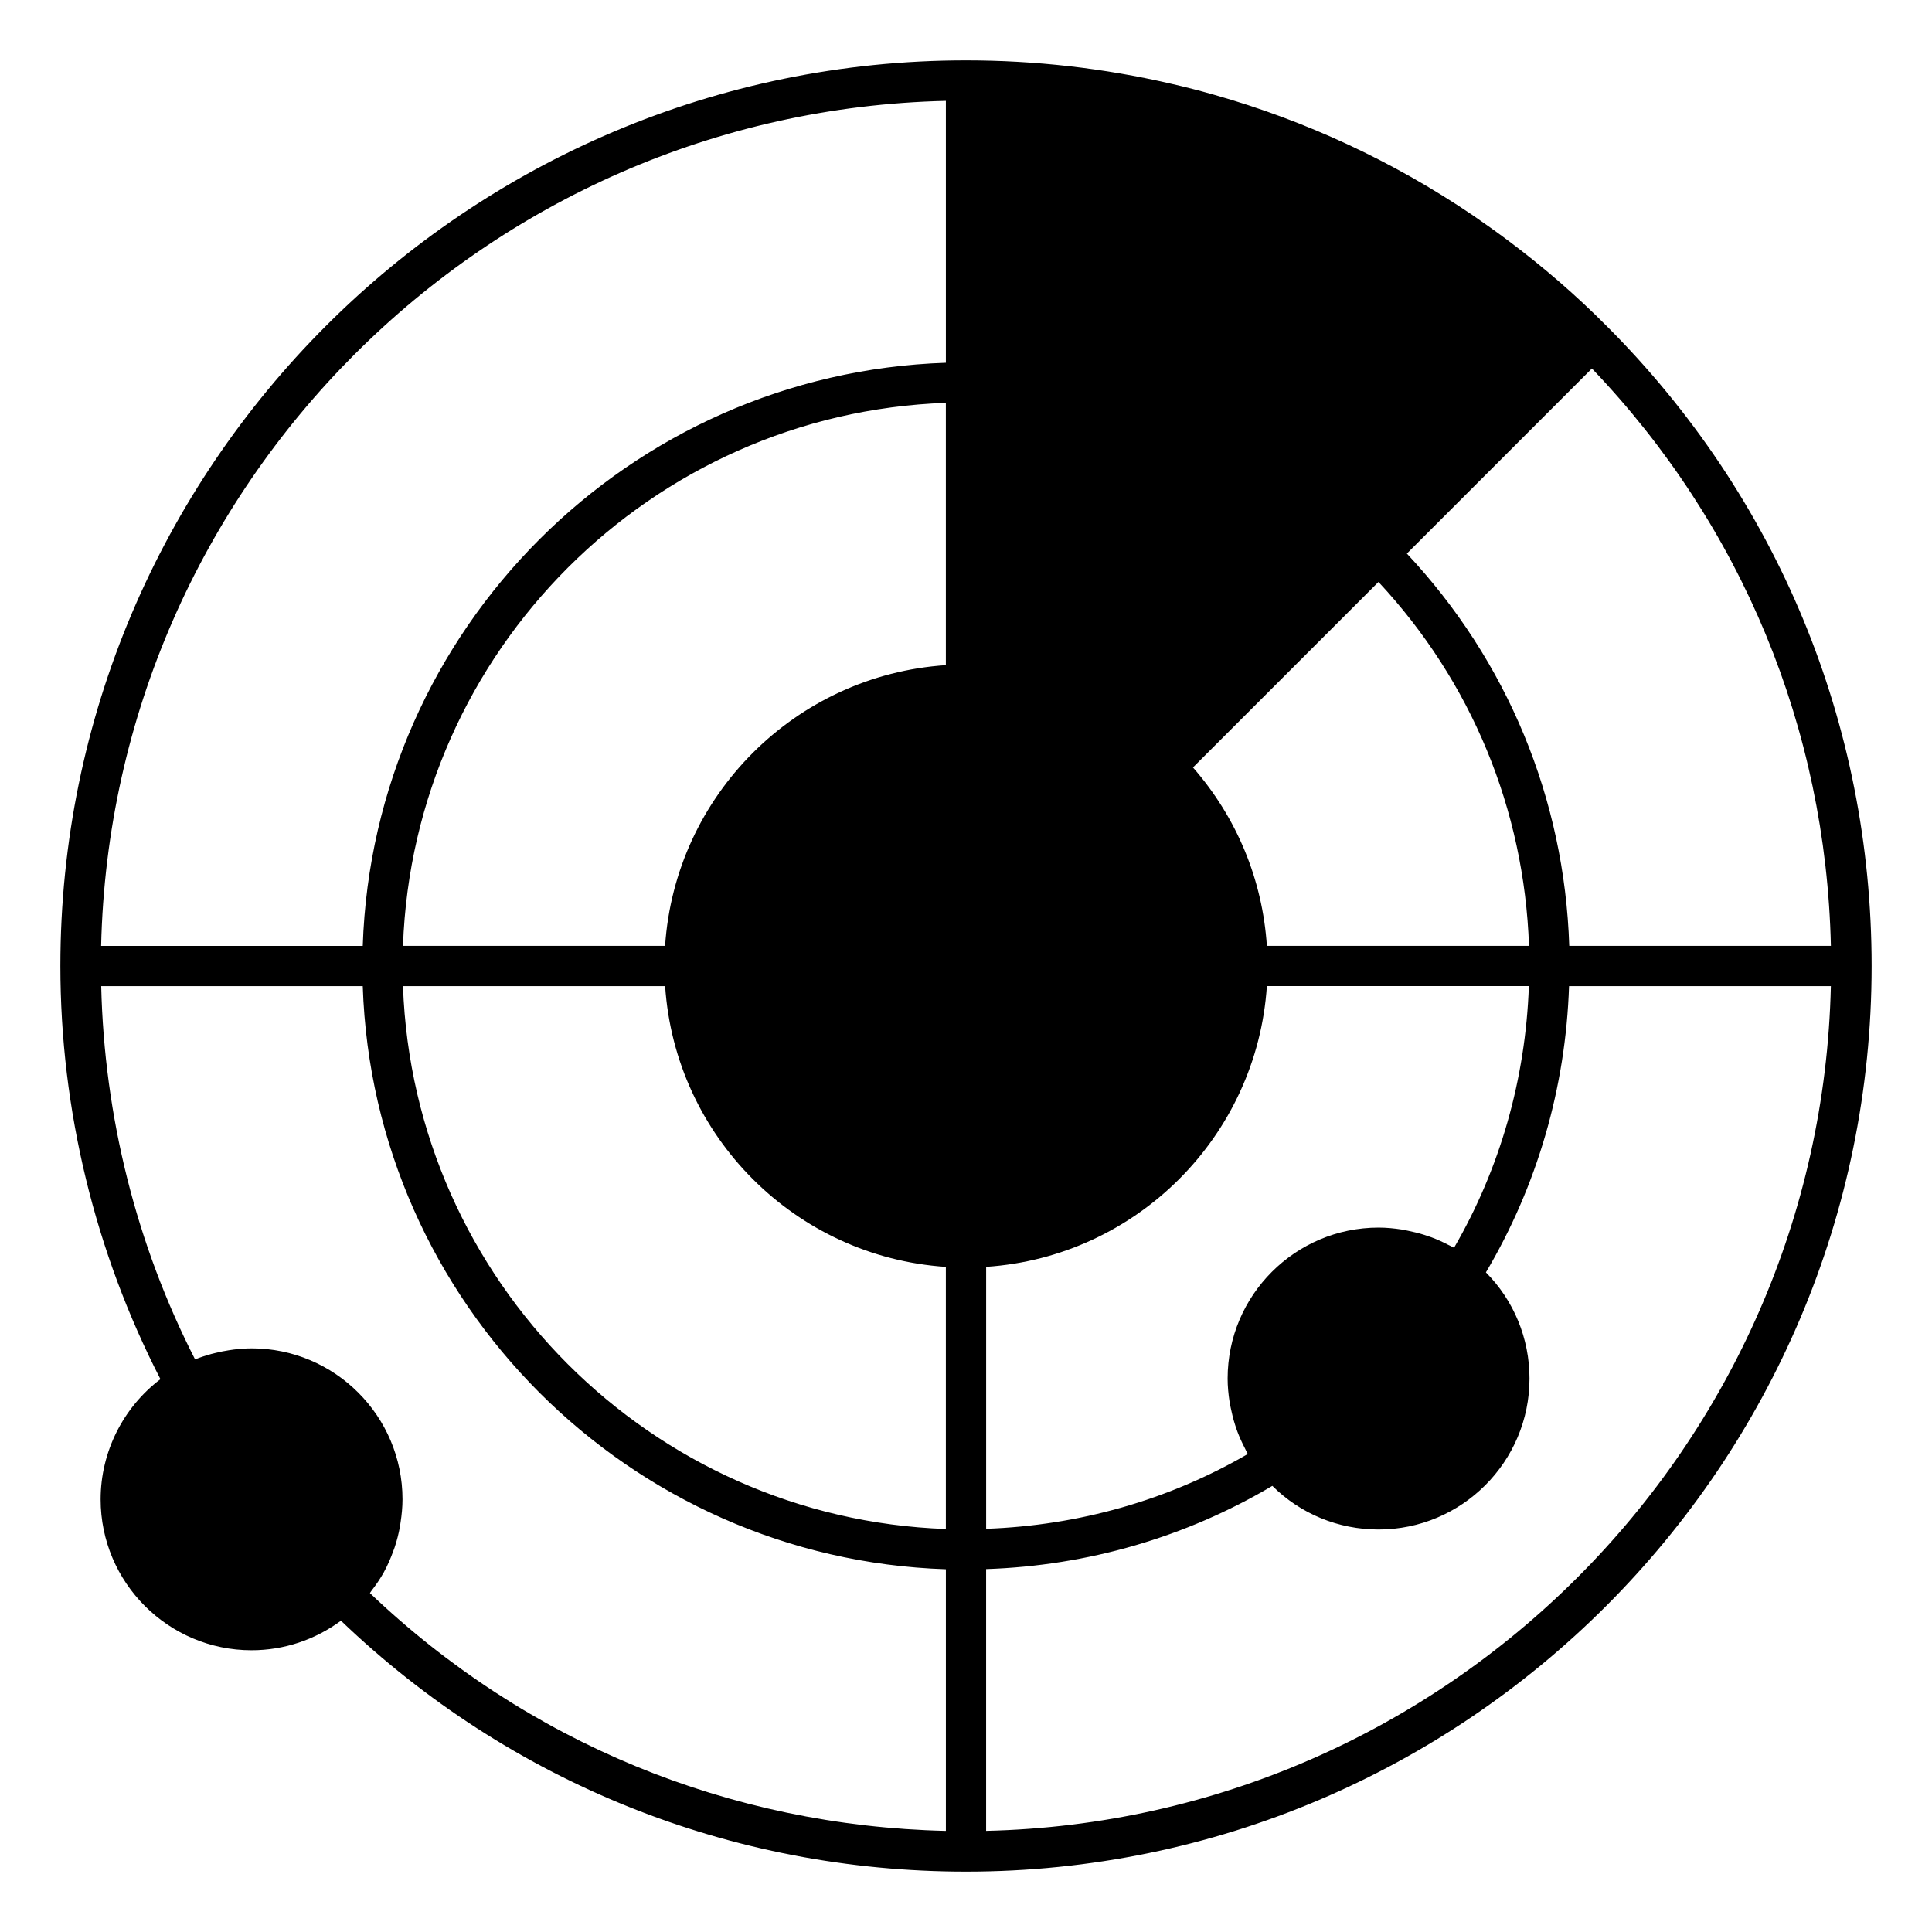 <svg xmlns="http://www.w3.org/2000/svg" viewBox="0 0 96 96"><g opacity="0"><rect width="96" height="96" fill="#fff"/></g><path d="M68.51,27.49l10.6-10.6c-1.49-1.5-3.09-2.88-4.79-4.15-.56-.42-1.14-.83-1.72-1.23-3.8-2.57-8.03-4.56-12.55-5.84-.7-.2-1.4-.38-2.11-.54-3.2-.74-6.52-1.13-9.94-1.13v30c-7.73,0-14,6.27-14,14s6.27,14,14,14,14-6.27,14-14c0-3.86-1.57-7.36-4.1-9.9l1.77-1.77,8.84-8.84Z" class="sgmaincolor"/><path d="M19,74.5c0,1.85-.77,3.52-2.01,4.7-1.17,1.11-2.74,1.8-4.49,1.8-3.59,0-6.5-2.91-6.5-6.5,0-2.41,1.31-4.51,3.26-5.63,.95-.55,2.06-.87,3.24-.87,3.59,0,6.5,2.91,6.5,6.5Z" class="sgmaincolor"/><path d="M75,68.5c0,3.59-2.91,6.5-6.5,6.5-2.06,0-3.89-.95-5.08-2.44-.89-1.11-1.42-2.52-1.42-4.06,0-3.59,2.91-6.5,6.5-6.5,1.54,0,2.95,.53,4.06,1.42,1.49,1.19,2.44,3.02,2.44,5.08Z" class="sgmaincolor"/><path d="M79.816,16.182l-.003-.002c-1.491-1.502-3.138-2.927-4.893-4.24-.571-.427-1.161-.845-1.76-1.258-3.948-2.67-8.268-4.68-12.835-5.974-.719-.205-1.437-.39-2.16-.553-3.314-.767-6.734-1.155-10.165-1.155C23.187,3,3,23.187,3,48c0,7.151,1.728,14.224,4.972,20.53-1.852,1.405-2.972,3.615-2.972,5.97,0,4.136,3.364,7.5,7.5,7.5,1.61,0,3.153-.519,4.442-1.468,8.396,8.04,19.383,12.468,31.058,12.468,24.813,0,45-20.187,45-45,0-12.027-4.683-23.327-13.184-31.818Zm11.16,30.818h-13.001c-.238-7.309-3.074-14.161-8.069-19.493l9.195-9.196c7.451,7.786,11.63,17.904,11.875,28.688Zm-18.725,14.999c-.024-.014-.05-.023-.074-.037-.073-.042-.151-.073-.226-.112-.265-.138-.536-.262-.815-.366-.115-.043-.23-.08-.347-.118-.26-.083-.525-.15-.794-.204-.113-.023-.225-.049-.339-.067-.379-.058-.763-.096-1.156-.096-4.136,0-7.5,3.364-7.5,7.5,0,.392,.038,.776,.096,1.155,.018,.116,.044,.229,.067,.343,.054,.267,.12,.53,.203,.788,.038,.119,.076,.237,.12,.353,.104,.276,.226,.543,.362,.805,.041,.077,.073,.158,.116,.234,.014,.024,.022,.049,.036,.073-3.941,2.289-8.398,3.553-12.999,3.715v-13.016c7.472-.497,13.453-6.478,13.949-13.951h13.018c-.162,4.6-1.426,9.057-3.715,12.999Zm1.748,6.501c0,3.032-2.468,5.5-5.5,5.5-1.685,0-3.251-.752-4.3-2.066-.785-.979-1.2-2.166-1.2-3.434,0-3.032,2.468-5.5,5.5-5.5,1.268,0,2.455,.415,3.437,1.201,1.312,1.048,2.063,2.615,2.063,4.299Zm-26-13c4.136,0,7.5-3.364,7.5-7.5,0-.374-.036-.742-.09-1.105-.01-.068-.018-.136-.03-.204-.061-.346-.146-.686-.254-1.019-.021-.067-.047-.132-.07-.198-.12-.334-.256-.662-.422-.977l-.012-.025c-.17-.319-.372-.622-.589-.917-.025-.034-.042-.073-.068-.107l3.907-3.907c2.024,2.362,3.128,5.329,3.128,8.458,0,7.168-5.832,13-13,13s-13-5.832-13-13c0-6.832,5.297-12.449,12-12.962v5.528c-.1,.013-.196,.036-.294,.053-.099,.017-.198,.032-.295,.053-.143,.031-.282,.07-.421,.109-.089,.025-.179,.046-.267,.074-.154,.049-.305,.108-.454,.167-.068,.027-.139,.049-.207,.078-.214,.092-.424,.193-.628,.303-.033,.018-.063,.039-.096,.058-.17,.096-.337,.195-.499,.303-.07,.047-.135,.099-.203,.148-.12,.086-.239,.172-.354,.264-.074,.06-.144,.125-.216,.188-.102,.089-.204,.178-.3,.273-.071,.07-.139,.143-.208,.216-.09,.095-.179,.191-.265,.291-.066,.078-.129,.157-.191,.238-.081,.102-.159,.205-.233,.312-.059,.084-.116,.169-.171,.255-.071,.109-.138,.22-.203,.333-.051,.089-.102,.179-.149,.27-.061,.116-.117,.235-.171,.355-.042,.093-.084,.186-.123,.281-.051,.125-.096,.252-.14,.381-.033,.095-.067,.189-.096,.286-.041,.136-.074,.275-.107,.414-.022,.093-.047,.185-.065,.279-.031,.157-.052,.318-.073,.478-.01,.079-.025,.157-.034,.237-.023,.243-.037,.488-.037,.737,0,4.136,3.364,7.5,7.5,7.5Zm-14.951-8.5h-13.024c.518-14.645,12.329-26.466,26.975-26.982v13.033c-7.473,.496-13.455,6.478-13.951,13.949Zm.002,2c.497,7.473,6.478,13.455,13.949,13.951v13.024c-14.645-.518-26.457-12.33-26.975-26.975h13.025Zm29.9-2c-.217-3.29-1.494-6.374-3.672-8.865l9.218-9.218c4.619,4.953,7.244,11.307,7.479,18.083h-13.025Zm-13.951-13V5.012c2.943,.067,5.87,.435,8.72,1.094,.692,.156,1.373,.331,2.058,.526,4.365,1.236,8.491,3.156,12.254,5.701,.569,.393,1.14,.795,1.69,1.208,1.406,1.051,2.736,2.176,3.967,3.355l-25.138,25.139c-.042-.032-.087-.056-.13-.086-.179-.131-.362-.253-.55-.366-.073-.044-.144-.089-.218-.13-.25-.14-.506-.269-.77-.379l-.015-.007c-.267-.11-.542-.2-.82-.279-.086-.024-.174-.044-.262-.065-.204-.05-.409-.091-.617-.123-.057-.009-.111-.026-.168-.034v-6.565Zm2.892,10.108c1.037,1.047,1.608,2.429,1.608,3.892,0,3.032-2.468,5.5-5.5,5.5s-5.5-2.468-5.5-5.5,2.468-5.5,5.5-5.5c1.463,0,2.846,.571,3.892,1.608ZM47,5.012v13.014c-15.748,.519-28.456,13.228-28.975,28.975H5.025C5.552,24.084,24.083,5.537,47,5.012ZM17.889,75.616c-.147,.725-.439,1.407-.86,2.012l-.003,.004c-.209,.301-.451,.583-.724,.843-1.037,.983-2.387,1.525-3.801,1.525-3.032,0-5.5-2.468-5.5-5.5,0-1.96,1.057-3.785,2.761-4.765,.832-.481,1.779-.735,2.739-.735,3.032,0,5.5,2.468,5.5,5.5,0,.38-.038,.753-.111,1.116Zm-5.389-8.616c-.294,0-.587,.023-.878,.058-.084,.01-.167,.024-.25,.036-.22,.034-.438,.077-.655,.131-.077,.019-.154,.035-.23,.057-.269,.075-.535,.161-.794,.266-2.922-5.711-4.513-12.085-4.664-18.548h12.996c.52,15.747,13.228,28.456,28.975,28.975v13.001c-10.752-.244-20.847-4.404-28.619-11.817,.025-.032,.042-.068,.067-.1,.23-.299,.445-.609,.626-.936l.011-.022c.176-.321,.321-.658,.447-1.002,.024-.066,.051-.131,.073-.198,.115-.341,.204-.69,.268-1.048,.013-.07,.021-.141,.032-.212,.057-.375,.095-.754,.095-1.142,0-4.136-3.364-7.5-7.5-7.5Zm36.5,23.975v-13.008c5.042-.168,9.92-1.584,14.222-4.135,1.396,1.387,3.275,2.168,5.278,2.168,4.136,0,7.5-3.364,7.5-7.5,0-2.001-.781-3.881-2.166-5.276,2.548-4.302,3.965-9.181,4.131-14.224h13.01c-.527,22.915-19.06,41.448-41.975,41.975Z"/></svg>